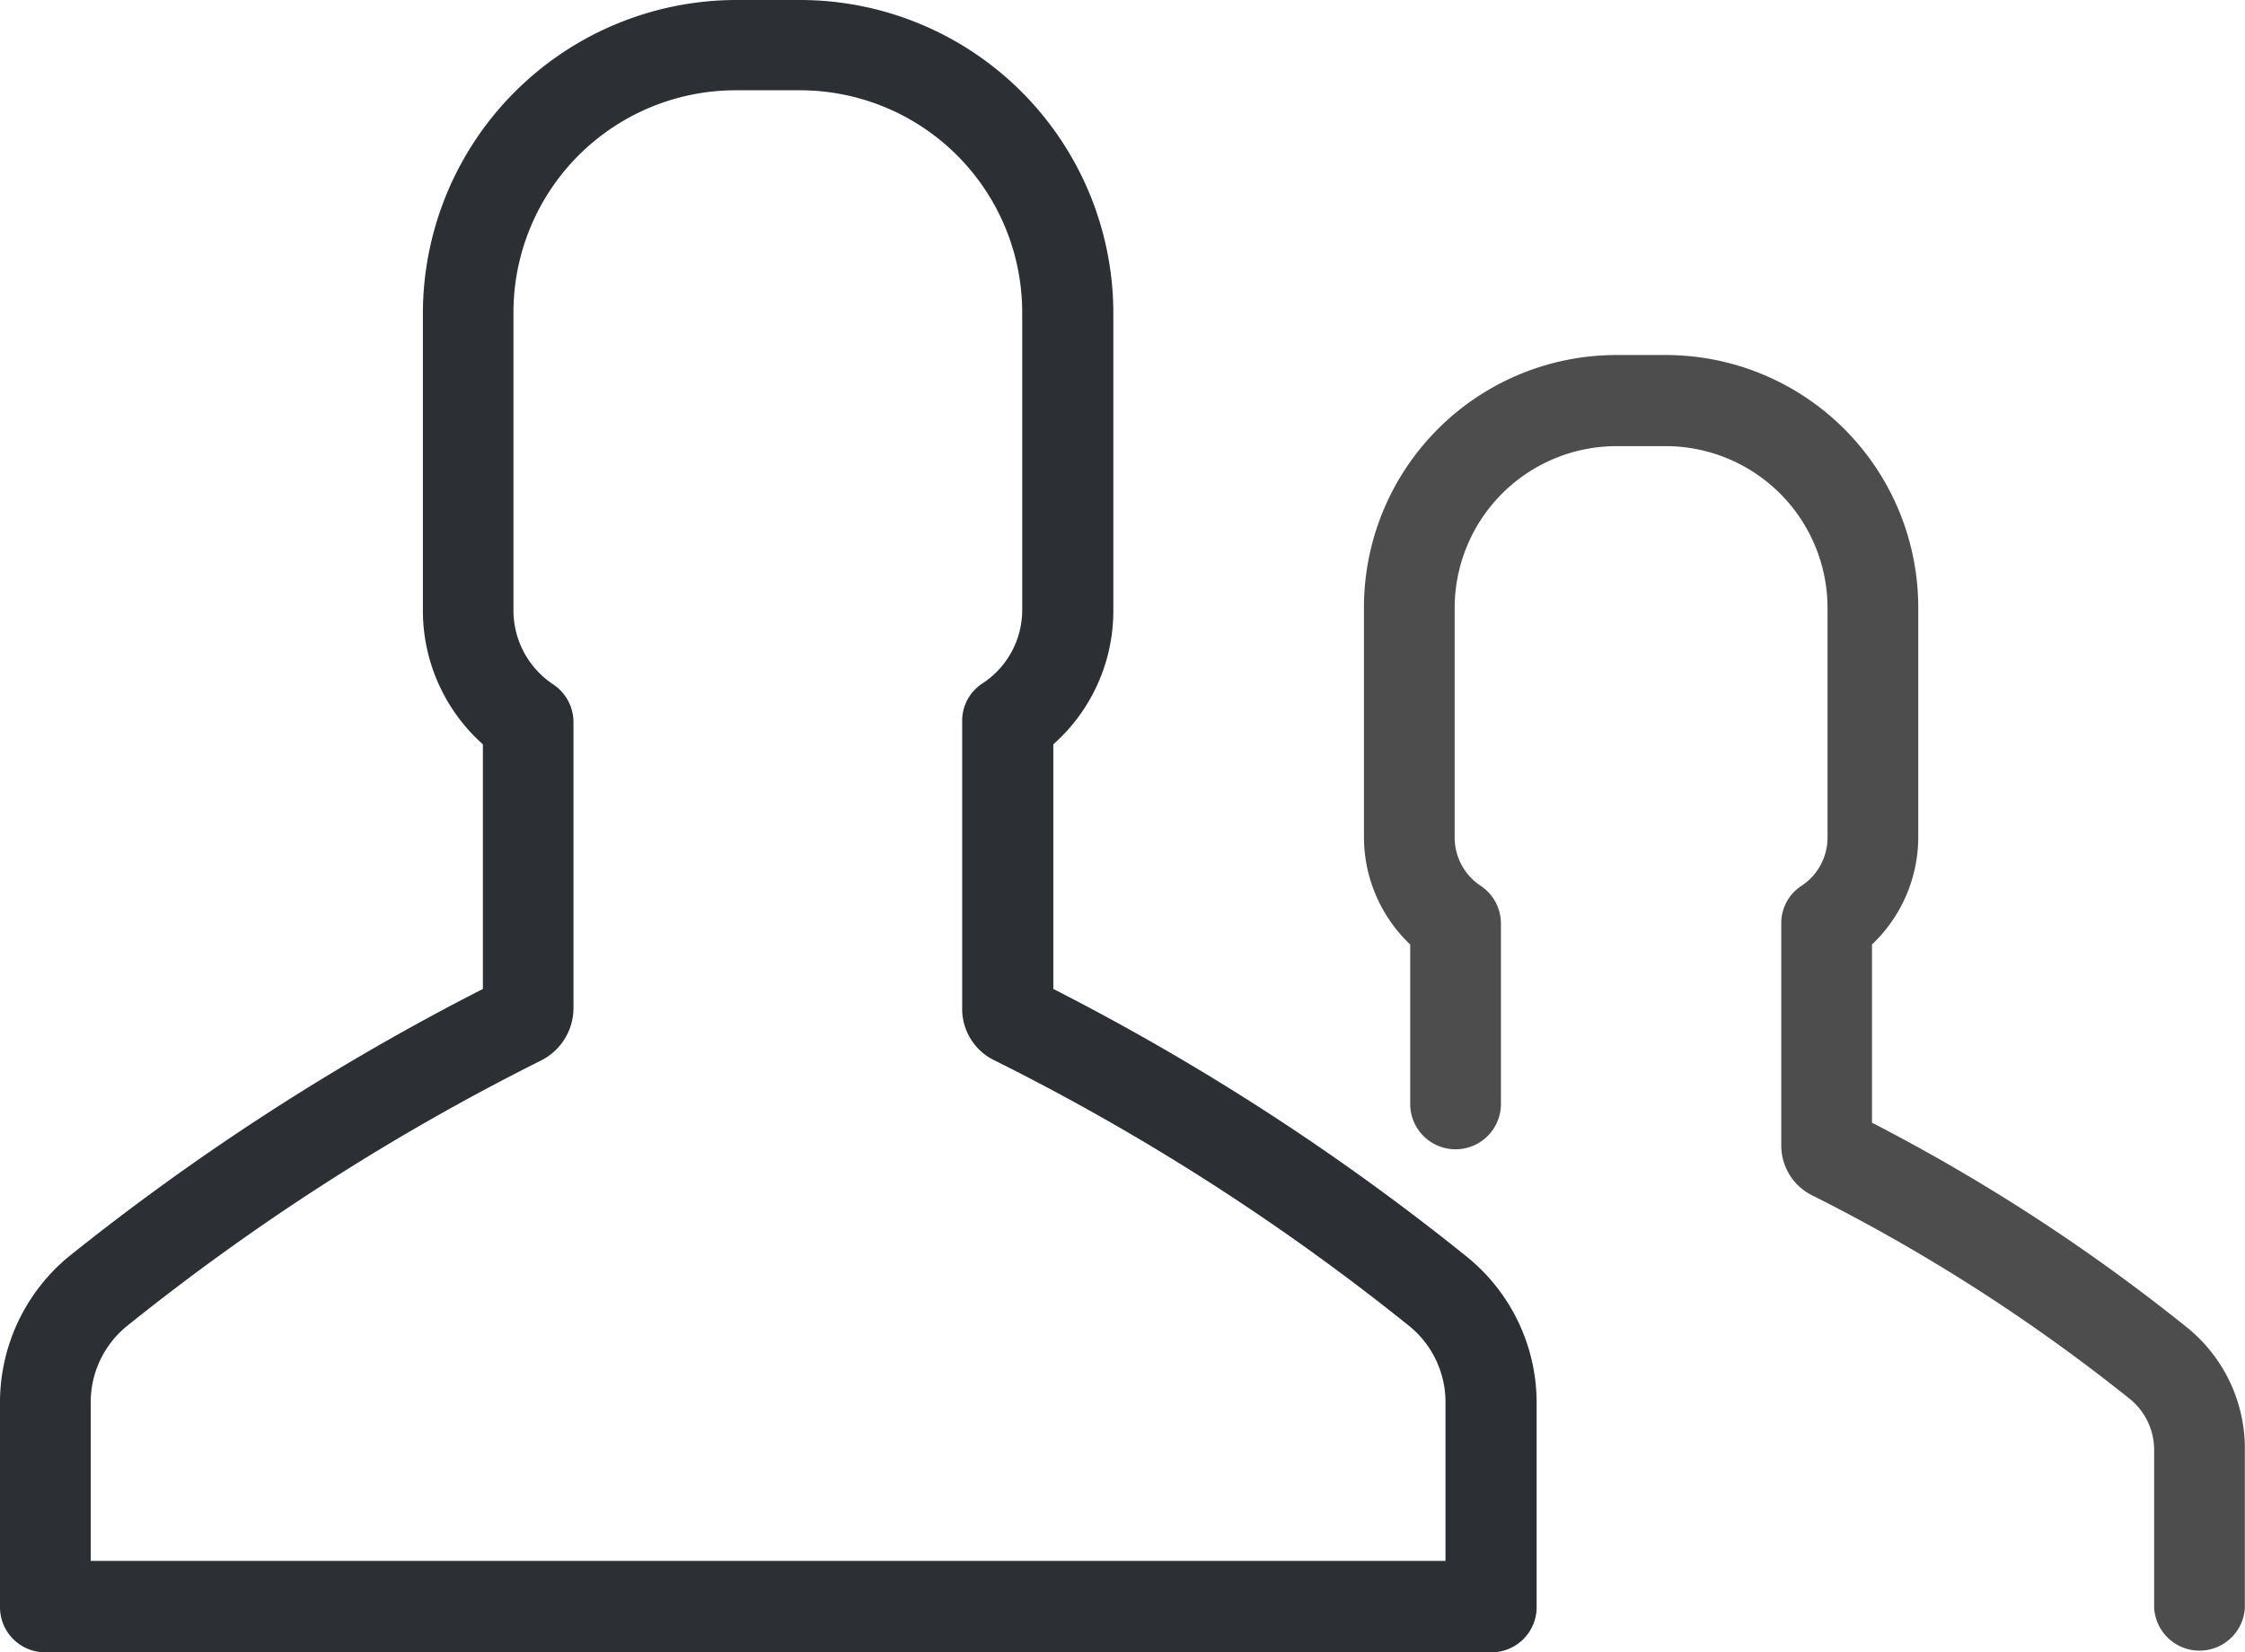 <svg xmlns="http://www.w3.org/2000/svg" width="16.16" height="11.896" viewBox="0 0 16.16 11.896">
  <g id="user_14_" data-name="user (14)" transform="translate(0 -64.65)">
    <g id="Group_5" data-name="Group 5" transform="translate(0 64.65)">
      <path id="Path_5" data-name="Path 5" d="M303.633,149.158a13.469,13.469,0,0,0-2.276-1.481v-1.283a1.067,1.067,0,0,0,.333-.775v-1.652a1.818,1.818,0,0,0-1.817-1.817h-.356a1.818,1.818,0,0,0-1.817,1.817v1.652a1.067,1.067,0,0,0,.333.775v1.148a.326.326,0,1,0,.653,0v-1.3a.327.327,0,0,0-.145-.27.416.416,0,0,1-.188-.35v-1.652a1.166,1.166,0,0,1,1.164-1.164h.356a1.166,1.166,0,0,1,1.164,1.164v1.652a.416.416,0,0,1-.188.35.319.319,0,0,0-.145.27v1.6a.4.4,0,0,0,.224.359,12.921,12.921,0,0,1,2.289,1.468.473.473,0,0,1,.171.366v1.134a.327.327,0,0,0,.653,0v-1.134A1.121,1.121,0,0,0,303.633,149.158Z" transform="translate(-287.882 -139.594)" fill="#4d4d4d"/>
      <path id="Path_6" data-name="Path 6" d="M5.758,64.65H5.3a2.259,2.259,0,0,0-2.256,2.256v2.14a1.29,1.29,0,0,0,.432.963V71.77A17.434,17.434,0,0,0,.491,73.7,1.362,1.362,0,0,0,0,74.752v1.468a.325.325,0,0,0,.326.326H10.735a.325.325,0,0,0,.326-.326V74.752a1.352,1.352,0,0,0-.5-1.052A17.225,17.225,0,0,0,7.582,71.77V70.009a1.285,1.285,0,0,0,.432-.963V66.9A2.256,2.256,0,0,0,5.758,64.65Zm1.408,7.638A16.511,16.511,0,0,1,10.148,74.2a.706.706,0,0,1,.257.547v1.141H.653V74.752A.707.707,0,0,1,.91,74.2a16.631,16.631,0,0,1,2.981-1.913.424.424,0,0,0,.237-.379V69.848a.327.327,0,0,0-.145-.27.639.639,0,0,1-.287-.531V66.9a1.6,1.6,0,0,1,1.6-1.6h.462a1.6,1.6,0,0,1,1.6,1.6v2.14a.631.631,0,0,1-.287.531.319.319,0,0,0-.145.27v2.065A.412.412,0,0,0,7.166,72.288Z" transform="translate(0 -64.65)" fill="#2c2f33"/>
    </g>
  </g>
</svg>
